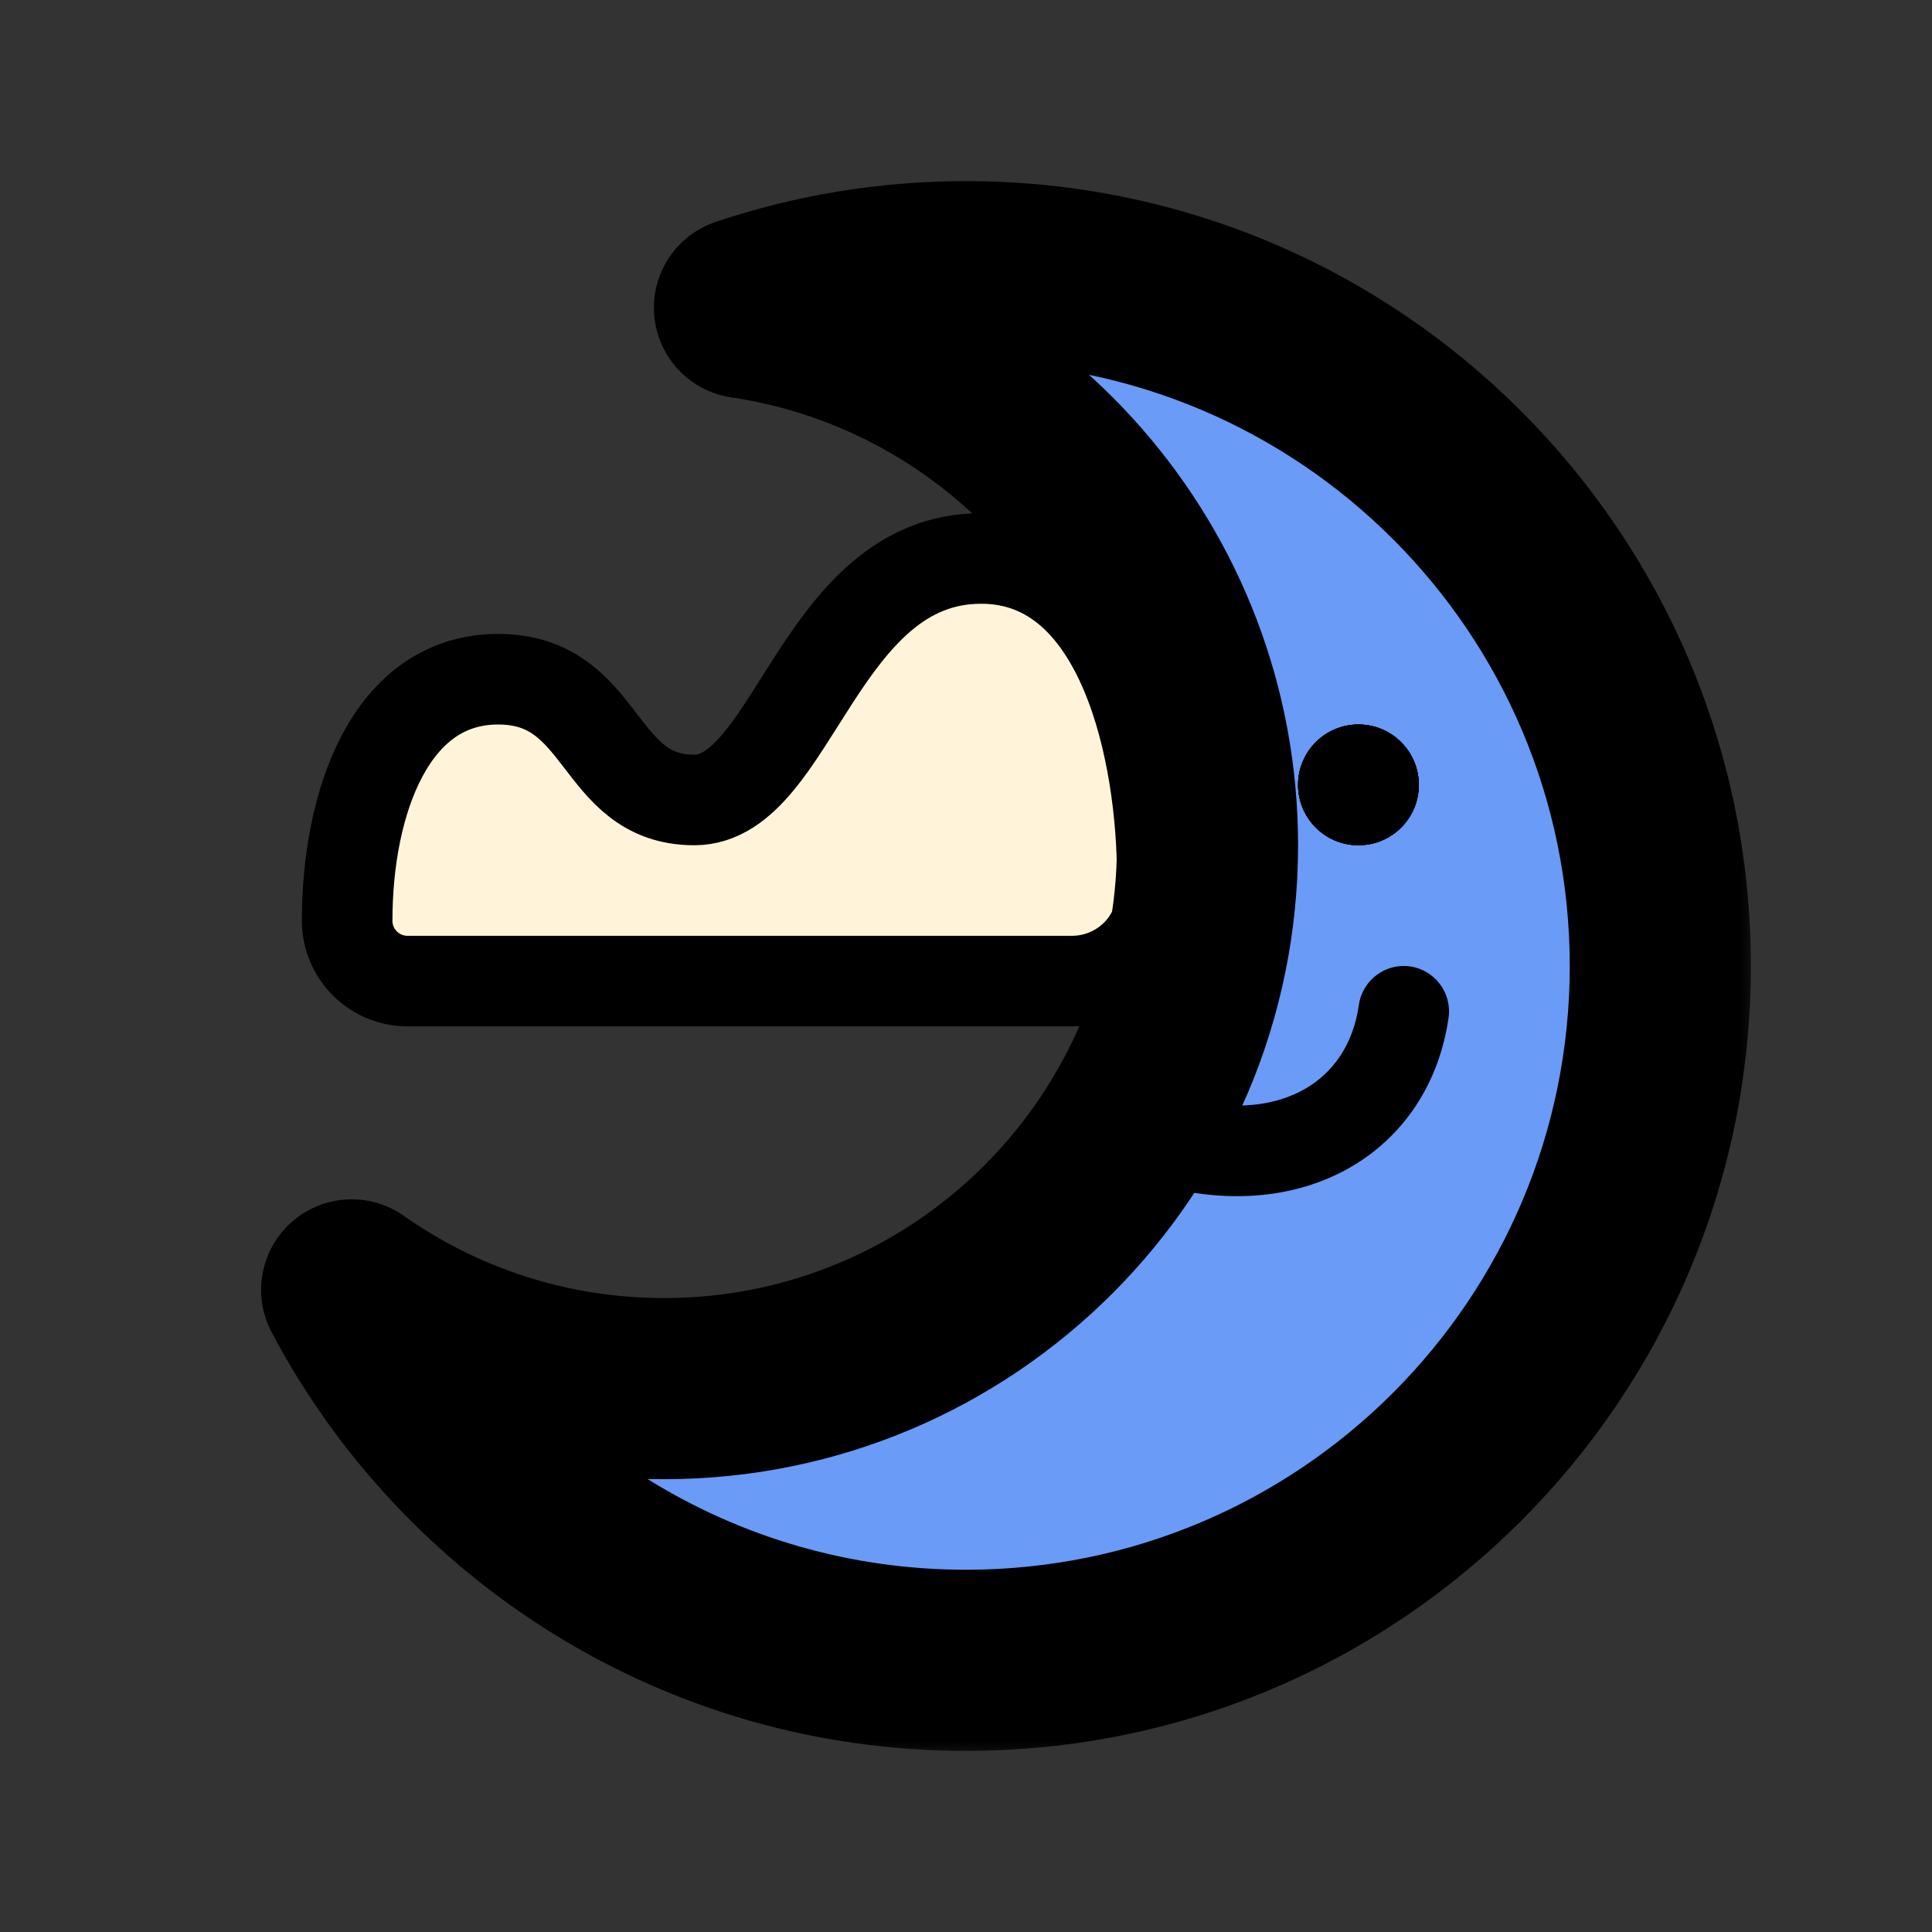 <svg width="48" height="48" viewBox="0 0 48 48" fill="none" xmlns="http://www.w3.org/2000/svg">
<rect x="0" y="0" width="48" height="48" fill="#333333" stroke="none"/>
<path d="M12.375 16.875C9.694 16.875 8.625 19.95 8.625 22.875C8.625 23.703 9.297 24.375 10.125 24.375H26.625C27.868 24.375 28.875 23.387 28.875 22.144V21.75C28.875 18.825 27.95 13.875 24.375 13.875C20.354 13.875 19.707 19.875 17.25 19.875C14.793 19.875 15.056 16.875 12.375 16.875Z" fill="#FFF4D9" stroke="black" stroke-width="2.25"/>
<mask id="path-2-outside-1_18_197" maskUnits="userSpaceOnUse" x="5.738" y="3.75" width="38" height="40" fill="black">
<rect fill="white" x="5.738" y="3.75" width="38" height="40"/>
<path fill-rule="evenodd" clip-rule="evenodd" d="M24 41.25C33.527 41.25 41.25 33.527 41.25 24C41.25 14.473 33.527 6.75 24 6.75C22.076 6.75 20.225 7.065 18.496 7.647C25.006 8.611 30 14.223 30 21C30 28.456 23.956 34.5 16.5 34.5C13.611 34.5 10.934 33.592 8.738 32.047C11.63 37.52 17.379 41.25 24 41.25Z"/>
</mask>
<path fill-rule="evenodd" clip-rule="evenodd" d="M24 41.25C33.527 41.25 41.25 33.527 41.25 24C41.25 14.473 33.527 6.75 24 6.75C22.076 6.75 20.225 7.065 18.496 7.647C25.006 8.611 30 14.223 30 21C30 28.456 23.956 34.5 16.5 34.5C13.611 34.5 10.934 33.592 8.738 32.047C11.63 37.52 17.379 41.25 24 41.25Z" fill="#699BF7"/>
<path d="M18.496 7.647L17.779 5.514C16.793 5.846 16.163 6.81 16.255 7.846C16.347 8.882 17.137 9.72 18.166 9.872L18.496 7.647ZM8.738 32.047L10.033 30.207C9.182 29.608 8.032 29.67 7.251 30.358C6.47 31.045 6.262 32.178 6.748 33.098L8.738 32.047ZM39 24C39 32.284 32.284 39 24 39V43.5C34.77 43.5 43.5 34.77 43.5 24H39ZM24 9C32.284 9 39 15.716 39 24H43.5C43.5 13.23 34.77 4.5 24 4.5V9ZM19.214 9.779C20.714 9.274 22.323 9 24 9V4.5C21.828 4.5 19.735 4.856 17.779 5.514L19.214 9.779ZM18.166 9.872C23.589 10.676 27.75 15.354 27.75 21H32.25C32.25 13.091 26.422 6.547 18.826 5.421L18.166 9.872ZM27.75 21C27.75 27.213 22.713 32.25 16.5 32.25V36.75C25.198 36.75 32.25 29.698 32.25 21H27.75ZM16.5 32.25C14.089 32.25 11.862 31.494 10.033 30.207L7.443 33.887C10.005 35.69 13.132 36.75 16.5 36.75V32.25ZM24 39C18.246 39 13.245 35.761 10.727 30.996L6.748 33.098C10.014 39.279 16.512 43.5 24 43.5V39Z" fill="black" mask="url(#path-2-outside-1_18_197)"/>
<path d="M35.989 25.284C36.077 24.669 35.649 24.099 35.034 24.011C34.419 23.923 33.849 24.351 33.761 24.966L35.989 25.284ZM33.761 24.966C33.62 25.956 33.118 26.655 32.417 27.057C31.701 27.466 30.668 27.623 29.398 27.283L28.816 29.456C30.545 29.92 32.209 29.767 33.534 29.01C34.873 28.244 35.755 26.919 35.989 25.284L33.761 24.966ZM29.398 27.283C28.771 27.115 28.206 26.863 27.747 26.536L26.442 28.368C27.159 28.879 27.981 29.233 28.816 29.456L29.398 27.283Z" fill="black"/>
<circle cx="33.75" cy="19.5" r="1.5" fill="black"/>
<circle cx="33.75" cy="19.5" r="1.5" fill="black"/>
<circle cx="33.75" cy="19.5" r="1.5" fill="black"/>
<circle cx="33.75" cy="19.5" r="1.5" fill="black"/>
</svg>
